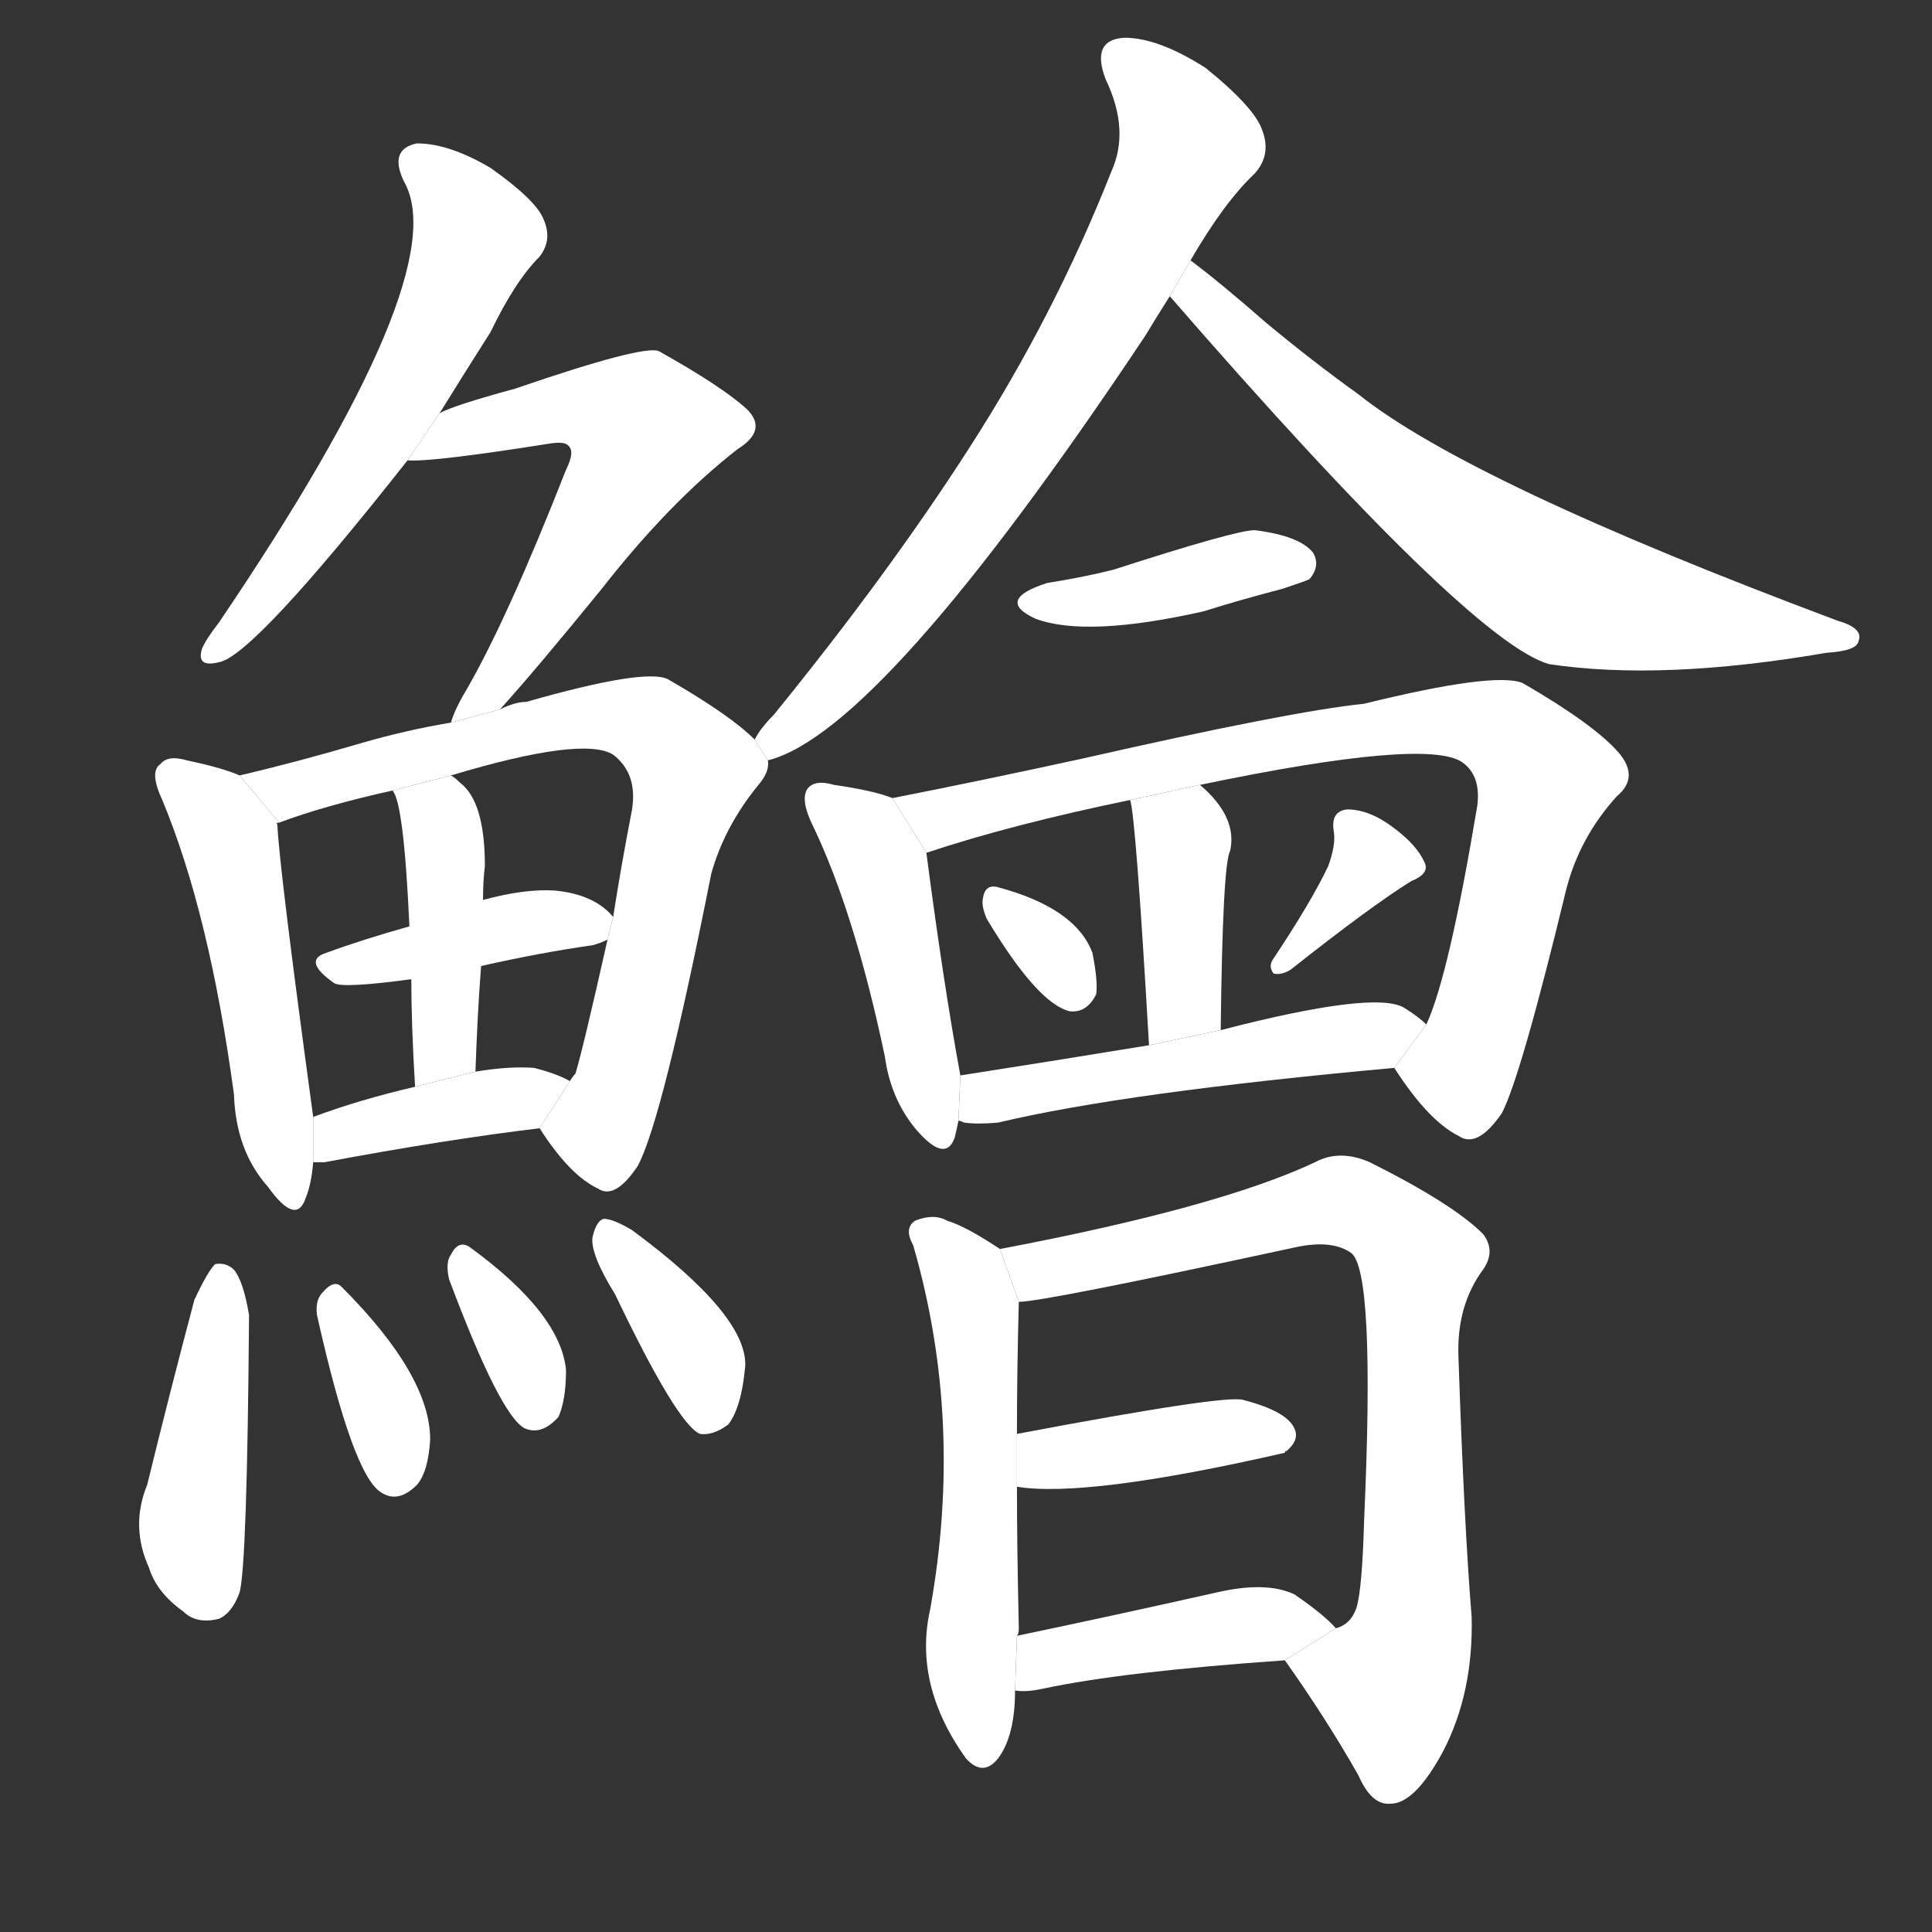 <!-- u9c60_kuai4_trad_minced_fish_hash -->
<!-- 9C60 -->
<!--  -->
<!--  -->
<svg viewBox="0 0 1024 1024">
  <rect x="0" y="0" width="1024" height="1024" fill="#333333" stroke="none"/>
  <g transform="scale(1, -1) translate(0, -900)">
    <path fill="#FFFFFF" d="M 233 681 Q 246 702 260 724 Q 273 751 286 764 Q 293 773 288 784 Q 284 794 260 811 Q 238 824 221 824 Q 206 821 214 804 Q 242 756 116 570 Q 109 561 107 556 Q 104 546 116 549 Q 134 552 216 656 L 233 681 Z"></path>
    <path fill="#FFFFFF" d="M 265 524 Q 284 545 319 588 Q 355 634 391 662 Q 407 672 396 683 Q 383 695 349 714 Q 340 717 273 694 Q 240 685 233 681 L 216 656 Q 229 655 292 665 Q 299 666 301 664 Q 305 661 300 651 Q 269 572 247 534 Q 241 524 239 517 L 265 524 Z"></path>
    <path fill="#FFFFFF" d="M 127 489 Q 118 493 99 497 Q 89 500 85 495 Q 79 491 86 476 Q 111 416 124 320 Q 125 290 142 271 Q 157 250 162 265 Q 165 272 166 284 L 166 308 Q 148 440 147 463 Q 146 464 148 464 L 127 489 Z"></path>
    <path fill="#FFFFFF" d="M 286 302 Q 302 277 317 270 Q 326 264 338 282 Q 351 306 377 437 Q 384 462 402 484 Q 408 491 407 497 L 400 508 Q 387 521 354 540 Q 342 546 279 528 Q 273 528 265 524 L 239 517 Q 215 513 191 506 Q 157 496 127 489 L 148 464 Q 172 473 208 481 L 239 489 Q 309 510 325 500 Q 338 490 335 471 Q 329 440 325 414 L 322 402 Q 309 344 305 331 Q 304 330 302 327 L 286 302 Z"></path>
    <path fill="#FFFFFF" d="M 255 388 Q 286 395 314 399 Q 318 400 322 402 L 325 414 Q 315 426 294 428 Q 278 429 256 423 L 217 409 Q 192 402 173 395 Q 160 391 177 379 Q 181 376 218 381 L 255 388 Z"></path>
    <path fill="#FFFFFF" d="M 252 332 Q 253 362 255 388 L 256 423 Q 256 433 257 441 Q 257 475 244 485 Q 241 488 239 489 L 208 481 Q 214 475 217 409 L 218 381 Q 218 357 220 324 L 252 332 Z"></path>
    <path fill="#FFFFFF" d="M 166 284 Q 167 284 172 284 Q 236 296 286 302 L 302 327 Q 295 331 283 334 Q 270 335 252 332 L 220 324 Q 190 317 166 308 L 166 284 Z"></path>
    <path fill="#FFFFFF" d="M 103 211 Q 90 162 78 113 Q 69 91 79 69 Q 83 56 97 46 Q 104 39 116 42 Q 123 45 127 56 Q 131 71 132 203 Q 129 221 124 227 Q 120 231 114 230 Q 110 226 103 211 Z"></path>
    <path fill="#FFFFFF" d="M 168 203 Q 187 118 202 109 Q 211 103 221 113 Q 227 120 228 137 Q 228 171 181 218 Q 177 222 171 215 Q 167 211 168 203 Z"></path>
    <path fill="#FFFFFF" d="M 238 222 Q 265 150 278 143 Q 287 139 296 149 Q 300 158 300 174 Q 297 204 249 239 Q 243 243 239 235 Q 236 231 238 222 Z"></path>
    <path fill="#FFFFFF" d="M 326 214 Q 359 145 371 140 Q 378 139 386 145 Q 393 154 395 176 Q 396 203 335 248 Q 325 254 320 254 Q 316 253 314 244 Q 313 235 326 214 Z"></path>
    <path fill="#FFFFFF" d="M 407 497 Q 467 512 607 722 Q 613 732 620 743 L 631 762 Q 649 793 665 808 Q 674 818 669 831 Q 665 843 639 864 Q 614 880 596 880 Q 578 879 586 858 Q 599 831 589 809 Q 559 733 514 663 Q 471 596 410 521 Q 403 514 400 508 L 407 497 Z"></path>
    <path fill="#FFFFFF" d="M 620 743 Q 779 560 821 548 Q 881 539 968 554 Q 984 555 985 560 Q 988 567 974 571 Q 779 644 720 691 Q 695 709 671 729 Q 647 750 631 762 L 620 743 Z"></path>
    <path fill="#FFFFFF" d="M 555 591 Q 527 582 549 572 Q 576 562 638 576 Q 657 582 680 588 Q 692 592 694 593 Q 700 600 696 607 Q 689 616 665 619 Q 655 619 590 598 Q 574 594 555 591 Z"></path>
    <path fill="#FFFFFF" d="M 473 477 Q 463 481 442 484 Q 432 487 428 482 Q 424 476 431 462 Q 453 416 469 340 Q 472 318 485 302 Q 501 283 506 297 Q 507 301 508 306 L 509 330 Q 500 379 491 448 L 473 477 Z"></path>
    <path fill="#FFFFFF" d="M 739 334 Q 757 306 773 298 Q 783 291 796 310 Q 806 329 830 428 Q 837 456 857 478 Q 869 488 858 501 Q 845 516 807 538 Q 792 544 723 527 Q 684 523 574 498 Q 519 486 473 477 L 491 448 Q 536 463 599 476 L 636 484 Q 756 509 775 496 Q 785 489 783 473 Q 768 383 756 357 L 739 334 Z"></path>
    <path fill="#FFFFFF" d="M 647 354 Q 648 442 652 449 Q 656 467 636 484 L 599 476 Q 602 467 609 346 L 647 354 Z"></path>
    <path fill="#FFFFFF" d="M 523 413 Q 550 368 567 364 Q 576 363 581 373 Q 582 380 579 395 Q 570 419 528 430 Q 522 431 521 424 Q 520 420 523 413 Z"></path>
    <path fill="#FFFFFF" d="M 704 441 Q 695 422 675 392 Q 672 388 675 384 Q 679 383 684 386 Q 727 420 748 433 Q 758 437 755 443 Q 751 452 739 461 Q 726 471 714 471 Q 705 470 707 459 Q 708 452 704 441 Z"></path>
    <path fill="#FFFFFF" d="M 508 306 Q 509 306 511 305 Q 518 304 529 305 Q 596 321 739 334 L 756 357 Q 752 361 744 366 Q 728 375 647 354 L 609 346 Q 554 337 509 330 L 508 306 Z"></path>
    <path fill="#FFFFFF" d="M 530 238 Q 512 250 502 253 Q 495 257 485 253 Q 479 249 484 240 Q 511 147 493 47 Q 484 7 512 -32 Q 521 -42 529 -32 Q 538 -20 538 4 L 539 33 Q 540 34 540 37 Q 539 80 539 112 L 539 140 Q 539 174 540 210 L 530 238 Z"></path>
    <path fill="#FFFFFF" d="M 681 20 Q 703 -11 720 -41 Q 727 -57 737 -56 Q 750 -56 765 -28 Q 781 3 780 43 Q 776 92 773 181 Q 772 208 786 227 Q 793 237 786 246 Q 770 262 726 284 Q 710 291 697 284 Q 646 260 530 238 L 540 210 Q 553 210 687 239 Q 706 243 716 236 Q 729 227 723 94 Q 722 58 719 48 Q 716 39 708 37 L 681 20 Z"></path>
    <path fill="#FFFFFF" d="M 539 112 Q 576 106 681 130 Q 681 131 682 131 Q 689 137 686 143 Q 682 152 659 158 Q 650 161 539 140 L 539 112 Z"></path>
    <path fill="#FFFFFF" d="M 538 4 Q 544 3 553 5 Q 595 14 681 20 L 708 37 Q 702 44 686 55 Q 671 62 645 56 Q 587 43 539 33 L 538 4 Z"></path>
  </g>
</svg>
